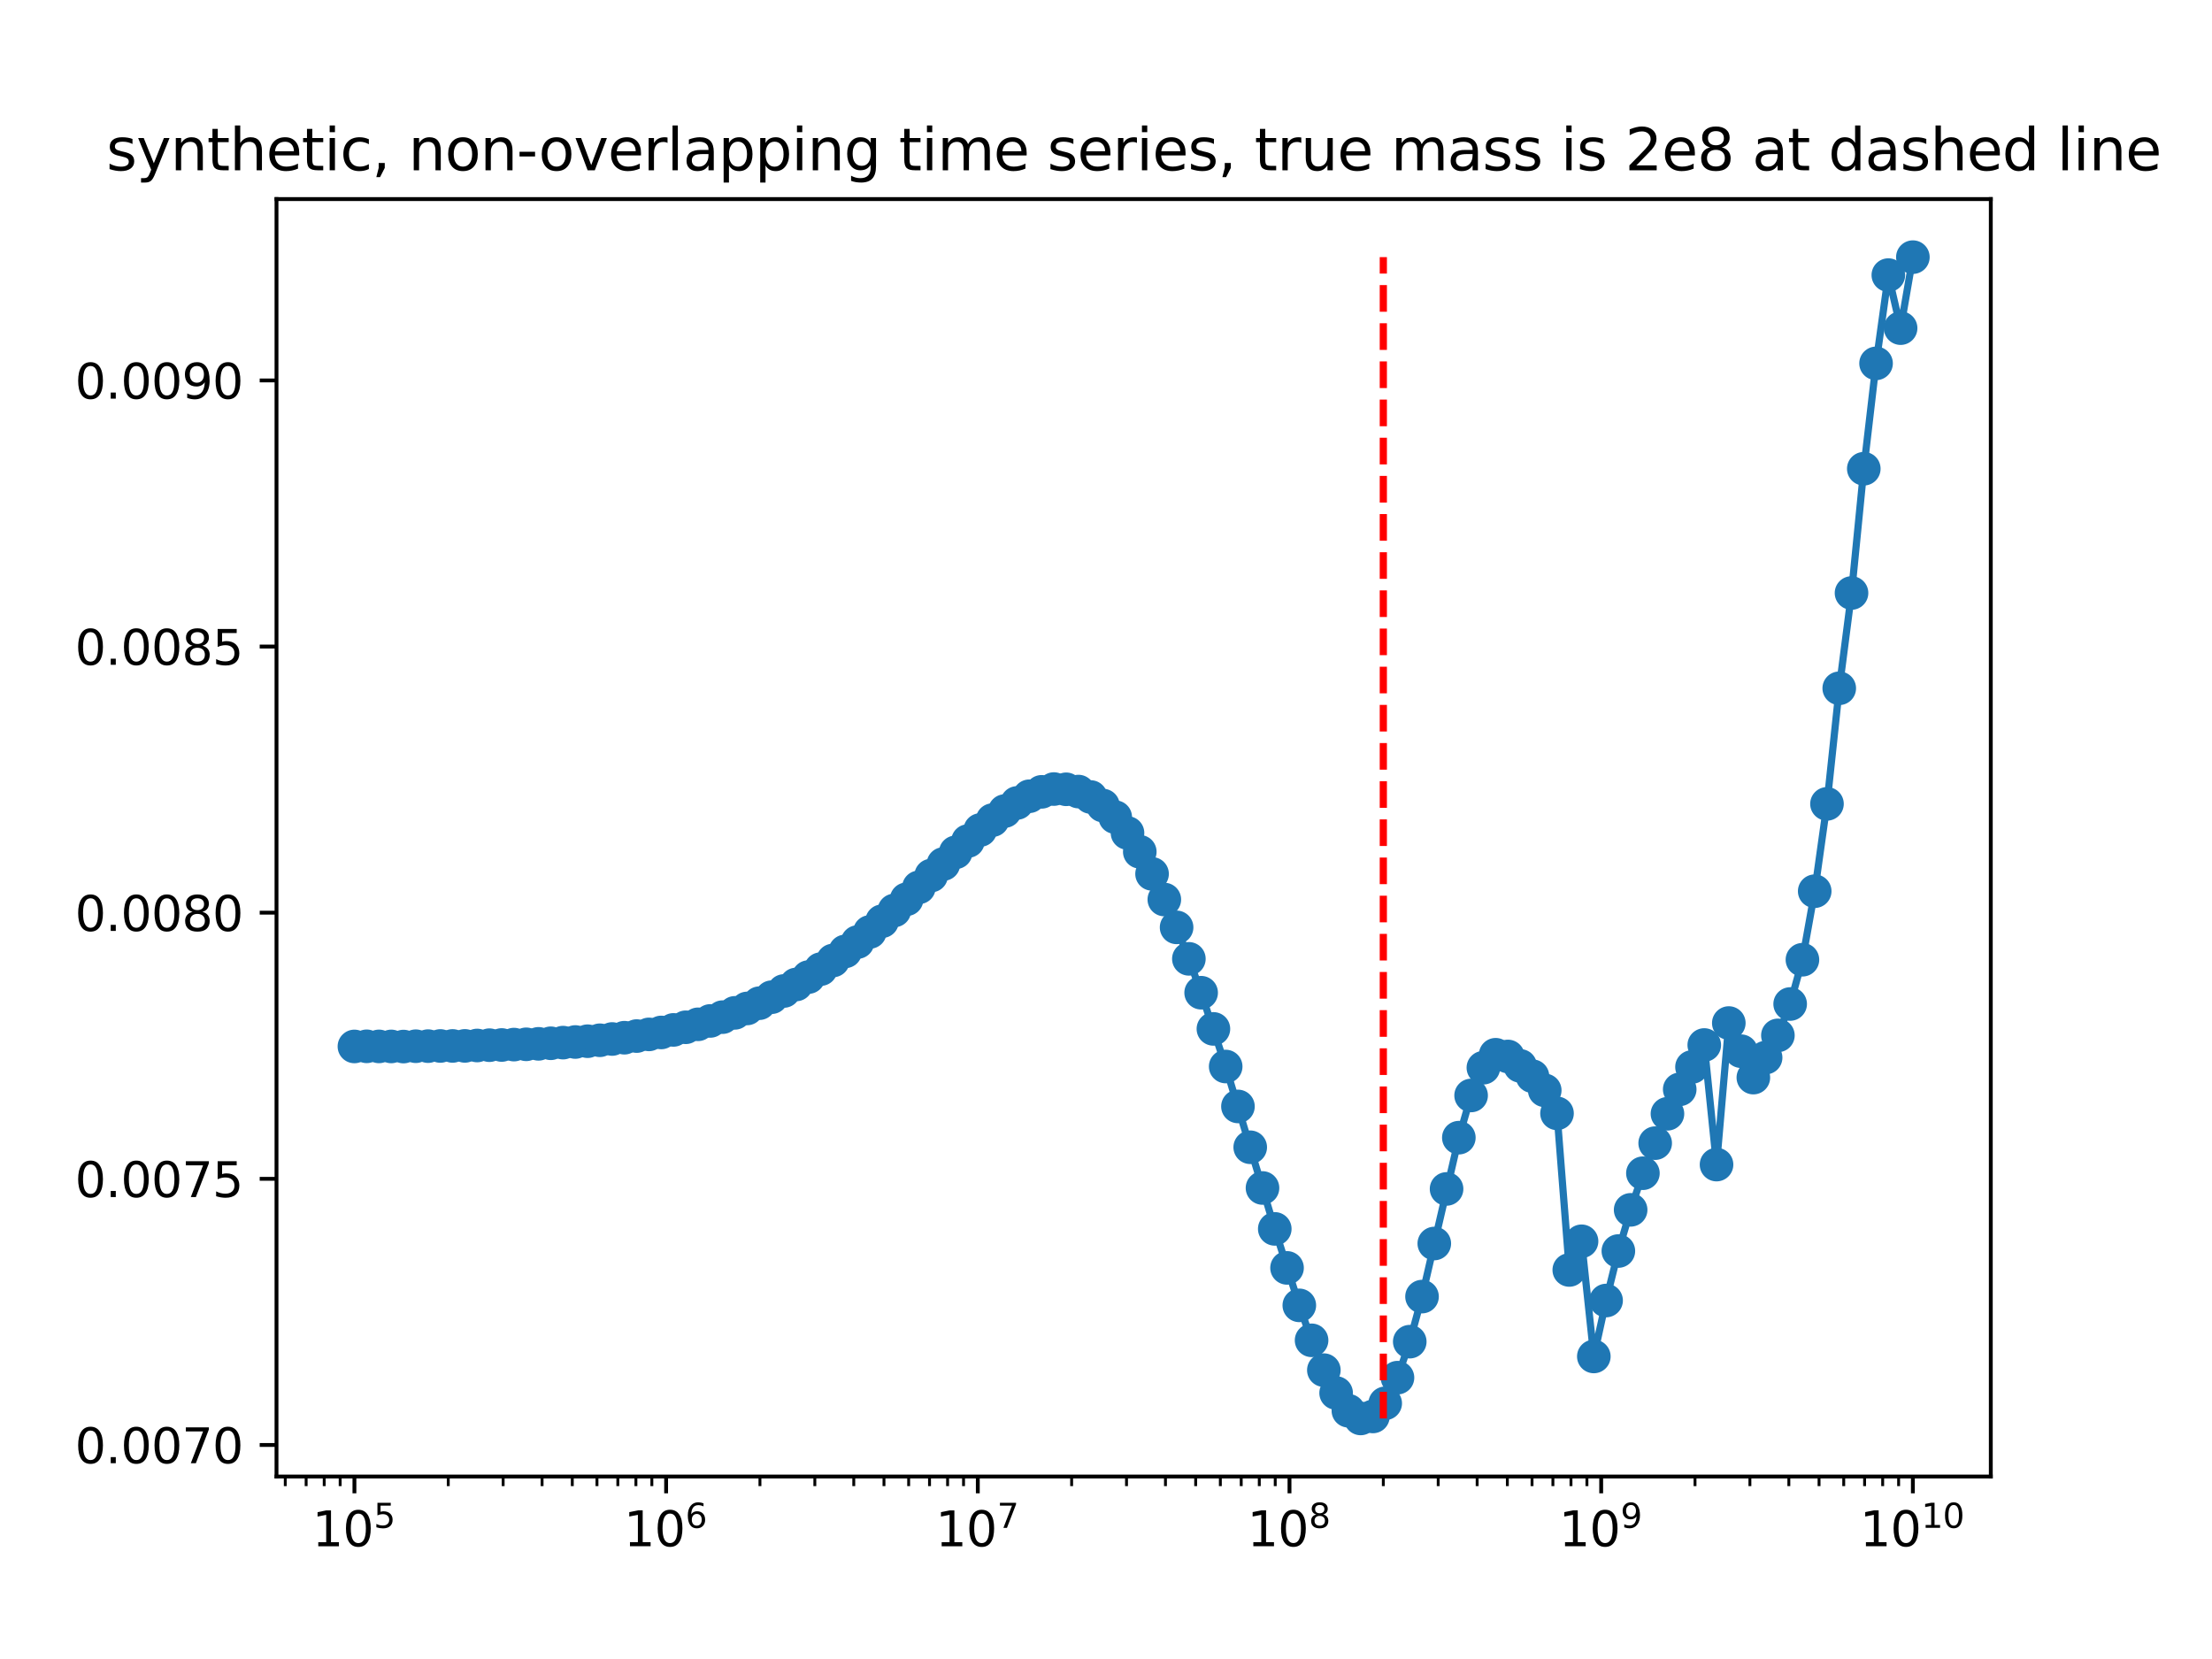 <?xml version="1.0" encoding="utf-8" standalone="no"?>
<!DOCTYPE svg PUBLIC "-//W3C//DTD SVG 1.1//EN"
  "http://www.w3.org/Graphics/SVG/1.1/DTD/svg11.dtd">
<svg xmlns:xlink="http://www.w3.org/1999/xlink" width="460.8pt" height="345.6pt" viewBox="0 0 460.8 345.6" xmlns="http://www.w3.org/2000/svg" version="1.1">
 <defs>
  <style type="text/css">*{stroke-linejoin: round; stroke-linecap: butt}</style>
 </defs>
 <g id="figure_1">
  <g id="patch_1">
   <path d="M 0 345.6 
L 460.8 345.6 
L 460.8 0 
L 0 0 
z
" style="fill: #ffffff"/>
  </g>
  <g id="axes_1">
   <g id="patch_2">
    <path d="M 57.6 307.584 
L 414.72 307.584 
L 414.72 41.472 
L 57.6 41.472 
z
" style="fill: #ffffff"/>
   </g>
   <g id="matplotlib.axis_1">
    <g id="xtick_1">
     <g id="line2d_1">
      <defs>
       <path id="mad2656338a" d="M 0 0 
L 0 3.5 
" style="stroke: #000000; stroke-width: 0.8"/>
      </defs>
      <g>
       <use xlink:href="#mad2656338a" x="73.833" y="307.584" style="stroke: #000000; stroke-width: 0.8"/>
      </g>
     </g>
     <g id="text_1">
      <!-- $\mathdefault{10^{5}}$ -->
      <g transform="translate(65.033 322.182)scale(0.1 -0.1)">
       <defs>
        <path id="DejaVuSans-31" d="M 794 531 
L 1825 531 
L 1825 4091 
L 703 3866 
L 703 4441 
L 1819 4666 
L 2450 4666 
L 2450 531 
L 3481 531 
L 3481 0 
L 794 0 
L 794 531 
z
" transform="scale(0.016)"/>
        <path id="DejaVuSans-30" d="M 2034 4250 
Q 1547 4250 1301 3770 
Q 1056 3291 1056 2328 
Q 1056 1369 1301 889 
Q 1547 409 2034 409 
Q 2525 409 2770 889 
Q 3016 1369 3016 2328 
Q 3016 3291 2770 3770 
Q 2525 4250 2034 4250 
z
M 2034 4750 
Q 2819 4750 3233 4129 
Q 3647 3509 3647 2328 
Q 3647 1150 3233 529 
Q 2819 -91 2034 -91 
Q 1250 -91 836 529 
Q 422 1150 422 2328 
Q 422 3509 836 4129 
Q 1250 4750 2034 4750 
z
" transform="scale(0.016)"/>
        <path id="DejaVuSans-35" d="M 691 4666 
L 3169 4666 
L 3169 4134 
L 1269 4134 
L 1269 2991 
Q 1406 3038 1543 3061 
Q 1681 3084 1819 3084 
Q 2600 3084 3056 2656 
Q 3513 2228 3513 1497 
Q 3513 744 3044 326 
Q 2575 -91 1722 -91 
Q 1428 -91 1123 -41 
Q 819 9 494 109 
L 494 744 
Q 775 591 1075 516 
Q 1375 441 1709 441 
Q 2250 441 2565 725 
Q 2881 1009 2881 1497 
Q 2881 1984 2565 2268 
Q 2250 2553 1709 2553 
Q 1456 2553 1204 2497 
Q 953 2441 691 2322 
L 691 4666 
z
" transform="scale(0.016)"/>
       </defs>
       <use xlink:href="#DejaVuSans-31" transform="translate(0 0.684)"/>
       <use xlink:href="#DejaVuSans-30" transform="translate(63.623 0.684)"/>
       <use xlink:href="#DejaVuSans-35" transform="translate(128.203 38.966)scale(0.7)"/>
      </g>
     </g>
    </g>
    <g id="xtick_2">
     <g id="line2d_2">
      <g>
       <use xlink:href="#mad2656338a" x="138.764" y="307.584" style="stroke: #000000; stroke-width: 0.8"/>
      </g>
     </g>
     <g id="text_2">
      <!-- $\mathdefault{10^{6}}$ -->
      <g transform="translate(129.964 322.182)scale(0.1 -0.1)">
       <defs>
        <path id="DejaVuSans-36" d="M 2113 2584 
Q 1688 2584 1439 2293 
Q 1191 2003 1191 1497 
Q 1191 994 1439 701 
Q 1688 409 2113 409 
Q 2538 409 2786 701 
Q 3034 994 3034 1497 
Q 3034 2003 2786 2293 
Q 2538 2584 2113 2584 
z
M 3366 4563 
L 3366 3988 
Q 3128 4100 2886 4159 
Q 2644 4219 2406 4219 
Q 1781 4219 1451 3797 
Q 1122 3375 1075 2522 
Q 1259 2794 1537 2939 
Q 1816 3084 2150 3084 
Q 2853 3084 3261 2657 
Q 3669 2231 3669 1497 
Q 3669 778 3244 343 
Q 2819 -91 2113 -91 
Q 1303 -91 875 529 
Q 447 1150 447 2328 
Q 447 3434 972 4092 
Q 1497 4750 2381 4750 
Q 2619 4750 2861 4703 
Q 3103 4656 3366 4563 
z
" transform="scale(0.016)"/>
       </defs>
       <use xlink:href="#DejaVuSans-31" transform="translate(0 0.766)"/>
       <use xlink:href="#DejaVuSans-30" transform="translate(63.623 0.766)"/>
       <use xlink:href="#DejaVuSans-36" transform="translate(128.203 39.047)scale(0.7)"/>
      </g>
     </g>
    </g>
    <g id="xtick_3">
     <g id="line2d_3">
      <g>
       <use xlink:href="#mad2656338a" x="203.695" y="307.584" style="stroke: #000000; stroke-width: 0.8"/>
      </g>
     </g>
     <g id="text_3">
      <!-- $\mathdefault{10^{7}}$ -->
      <g transform="translate(194.895 322.182)scale(0.1 -0.1)">
       <defs>
        <path id="DejaVuSans-37" d="M 525 4666 
L 3525 4666 
L 3525 4397 
L 1831 0 
L 1172 0 
L 2766 4134 
L 525 4134 
L 525 4666 
z
" transform="scale(0.016)"/>
       </defs>
       <use xlink:href="#DejaVuSans-31" transform="translate(0 0.684)"/>
       <use xlink:href="#DejaVuSans-30" transform="translate(63.623 0.684)"/>
       <use xlink:href="#DejaVuSans-37" transform="translate(128.203 38.966)scale(0.7)"/>
      </g>
     </g>
    </g>
    <g id="xtick_4">
     <g id="line2d_4">
      <g>
       <use xlink:href="#mad2656338a" x="268.625" y="307.584" style="stroke: #000000; stroke-width: 0.8"/>
      </g>
     </g>
     <g id="text_4">
      <!-- $\mathdefault{10^{8}}$ -->
      <g transform="translate(259.825 322.182)scale(0.1 -0.1)">
       <defs>
        <path id="DejaVuSans-38" d="M 2034 2216 
Q 1584 2216 1326 1975 
Q 1069 1734 1069 1313 
Q 1069 891 1326 650 
Q 1584 409 2034 409 
Q 2484 409 2743 651 
Q 3003 894 3003 1313 
Q 3003 1734 2745 1975 
Q 2488 2216 2034 2216 
z
M 1403 2484 
Q 997 2584 770 2862 
Q 544 3141 544 3541 
Q 544 4100 942 4425 
Q 1341 4750 2034 4750 
Q 2731 4750 3128 4425 
Q 3525 4100 3525 3541 
Q 3525 3141 3298 2862 
Q 3072 2584 2669 2484 
Q 3125 2378 3379 2068 
Q 3634 1759 3634 1313 
Q 3634 634 3220 271 
Q 2806 -91 2034 -91 
Q 1263 -91 848 271 
Q 434 634 434 1313 
Q 434 1759 690 2068 
Q 947 2378 1403 2484 
z
M 1172 3481 
Q 1172 3119 1398 2916 
Q 1625 2713 2034 2713 
Q 2441 2713 2670 2916 
Q 2900 3119 2900 3481 
Q 2900 3844 2670 4047 
Q 2441 4250 2034 4250 
Q 1625 4250 1398 4047 
Q 1172 3844 1172 3481 
z
" transform="scale(0.016)"/>
       </defs>
       <use xlink:href="#DejaVuSans-31" transform="translate(0 0.766)"/>
       <use xlink:href="#DejaVuSans-30" transform="translate(63.623 0.766)"/>
       <use xlink:href="#DejaVuSans-38" transform="translate(128.203 39.047)scale(0.7)"/>
      </g>
     </g>
    </g>
    <g id="xtick_5">
     <g id="line2d_5">
      <g>
       <use xlink:href="#mad2656338a" x="333.556" y="307.584" style="stroke: #000000; stroke-width: 0.8"/>
      </g>
     </g>
     <g id="text_5">
      <!-- $\mathdefault{10^{9}}$ -->
      <g transform="translate(324.756 322.182)scale(0.1 -0.1)">
       <defs>
        <path id="DejaVuSans-39" d="M 703 97 
L 703 672 
Q 941 559 1184 500 
Q 1428 441 1663 441 
Q 2288 441 2617 861 
Q 2947 1281 2994 2138 
Q 2813 1869 2534 1725 
Q 2256 1581 1919 1581 
Q 1219 1581 811 2004 
Q 403 2428 403 3163 
Q 403 3881 828 4315 
Q 1253 4750 1959 4750 
Q 2769 4750 3195 4129 
Q 3622 3509 3622 2328 
Q 3622 1225 3098 567 
Q 2575 -91 1691 -91 
Q 1453 -91 1209 -44 
Q 966 3 703 97 
z
M 1959 2075 
Q 2384 2075 2632 2365 
Q 2881 2656 2881 3163 
Q 2881 3666 2632 3958 
Q 2384 4250 1959 4250 
Q 1534 4250 1286 3958 
Q 1038 3666 1038 3163 
Q 1038 2656 1286 2365 
Q 1534 2075 1959 2075 
z
" transform="scale(0.016)"/>
       </defs>
       <use xlink:href="#DejaVuSans-31" transform="translate(0 0.766)"/>
       <use xlink:href="#DejaVuSans-30" transform="translate(63.623 0.766)"/>
       <use xlink:href="#DejaVuSans-39" transform="translate(128.203 39.047)scale(0.7)"/>
      </g>
     </g>
    </g>
    <g id="xtick_6">
     <g id="line2d_6">
      <g>
       <use xlink:href="#mad2656338a" x="398.487" y="307.584" style="stroke: #000000; stroke-width: 0.8"/>
      </g>
     </g>
     <g id="text_6">
      <!-- $\mathdefault{10^{10}}$ -->
      <g transform="translate(387.437 322.182)scale(0.1 -0.1)">
       <use xlink:href="#DejaVuSans-31" transform="translate(0 0.766)"/>
       <use xlink:href="#DejaVuSans-30" transform="translate(63.623 0.766)"/>
       <use xlink:href="#DejaVuSans-31" transform="translate(128.203 39.047)scale(0.7)"/>
       <use xlink:href="#DejaVuSans-30" transform="translate(172.739 39.047)scale(0.7)"/>
      </g>
     </g>
    </g>
    <g id="xtick_7">
     <g id="line2d_7">
      <defs>
       <path id="m1ab9289bec" d="M 0 0 
L 0 2 
" style="stroke: #000000; stroke-width: 0.6"/>
      </defs>
      <g>
       <use xlink:href="#m1ab9289bec" x="59.428" y="307.584" style="stroke: #000000; stroke-width: 0.6"/>
      </g>
     </g>
    </g>
    <g id="xtick_8">
     <g id="line2d_8">
      <g>
       <use xlink:href="#m1ab9289bec" x="63.775" y="307.584" style="stroke: #000000; stroke-width: 0.6"/>
      </g>
     </g>
    </g>
    <g id="xtick_9">
     <g id="line2d_9">
      <g>
       <use xlink:href="#m1ab9289bec" x="67.54" y="307.584" style="stroke: #000000; stroke-width: 0.6"/>
      </g>
     </g>
    </g>
    <g id="xtick_10">
     <g id="line2d_10">
      <g>
       <use xlink:href="#m1ab9289bec" x="70.862" y="307.584" style="stroke: #000000; stroke-width: 0.6"/>
      </g>
     </g>
    </g>
    <g id="xtick_11">
     <g id="line2d_11">
      <g>
       <use xlink:href="#m1ab9289bec" x="93.379" y="307.584" style="stroke: #000000; stroke-width: 0.6"/>
      </g>
     </g>
    </g>
    <g id="xtick_12">
     <g id="line2d_12">
      <g>
       <use xlink:href="#m1ab9289bec" x="104.813" y="307.584" style="stroke: #000000; stroke-width: 0.6"/>
      </g>
     </g>
    </g>
    <g id="xtick_13">
     <g id="line2d_13">
      <g>
       <use xlink:href="#m1ab9289bec" x="112.925" y="307.584" style="stroke: #000000; stroke-width: 0.6"/>
      </g>
     </g>
    </g>
    <g id="xtick_14">
     <g id="line2d_14">
      <g>
       <use xlink:href="#m1ab9289bec" x="119.217" y="307.584" style="stroke: #000000; stroke-width: 0.6"/>
      </g>
     </g>
    </g>
    <g id="xtick_15">
     <g id="line2d_15">
      <g>
       <use xlink:href="#m1ab9289bec" x="124.359" y="307.584" style="stroke: #000000; stroke-width: 0.6"/>
      </g>
     </g>
    </g>
    <g id="xtick_16">
     <g id="line2d_16">
      <g>
       <use xlink:href="#m1ab9289bec" x="128.706" y="307.584" style="stroke: #000000; stroke-width: 0.6"/>
      </g>
     </g>
    </g>
    <g id="xtick_17">
     <g id="line2d_17">
      <g>
       <use xlink:href="#m1ab9289bec" x="132.471" y="307.584" style="stroke: #000000; stroke-width: 0.6"/>
      </g>
     </g>
    </g>
    <g id="xtick_18">
     <g id="line2d_18">
      <g>
       <use xlink:href="#m1ab9289bec" x="135.793" y="307.584" style="stroke: #000000; stroke-width: 0.6"/>
      </g>
     </g>
    </g>
    <g id="xtick_19">
     <g id="line2d_19">
      <g>
       <use xlink:href="#m1ab9289bec" x="158.31" y="307.584" style="stroke: #000000; stroke-width: 0.6"/>
      </g>
     </g>
    </g>
    <g id="xtick_20">
     <g id="line2d_20">
      <g>
       <use xlink:href="#m1ab9289bec" x="169.744" y="307.584" style="stroke: #000000; stroke-width: 0.6"/>
      </g>
     </g>
    </g>
    <g id="xtick_21">
     <g id="line2d_21">
      <g>
       <use xlink:href="#m1ab9289bec" x="177.856" y="307.584" style="stroke: #000000; stroke-width: 0.6"/>
      </g>
     </g>
    </g>
    <g id="xtick_22">
     <g id="line2d_22">
      <g>
       <use xlink:href="#m1ab9289bec" x="184.148" y="307.584" style="stroke: #000000; stroke-width: 0.6"/>
      </g>
     </g>
    </g>
    <g id="xtick_23">
     <g id="line2d_23">
      <g>
       <use xlink:href="#m1ab9289bec" x="189.29" y="307.584" style="stroke: #000000; stroke-width: 0.6"/>
      </g>
     </g>
    </g>
    <g id="xtick_24">
     <g id="line2d_24">
      <g>
       <use xlink:href="#m1ab9289bec" x="193.637" y="307.584" style="stroke: #000000; stroke-width: 0.6"/>
      </g>
     </g>
    </g>
    <g id="xtick_25">
     <g id="line2d_25">
      <g>
       <use xlink:href="#m1ab9289bec" x="197.402" y="307.584" style="stroke: #000000; stroke-width: 0.6"/>
      </g>
     </g>
    </g>
    <g id="xtick_26">
     <g id="line2d_26">
      <g>
       <use xlink:href="#m1ab9289bec" x="200.723" y="307.584" style="stroke: #000000; stroke-width: 0.6"/>
      </g>
     </g>
    </g>
    <g id="xtick_27">
     <g id="line2d_27">
      <g>
       <use xlink:href="#m1ab9289bec" x="223.241" y="307.584" style="stroke: #000000; stroke-width: 0.6"/>
      </g>
     </g>
    </g>
    <g id="xtick_28">
     <g id="line2d_28">
      <g>
       <use xlink:href="#m1ab9289bec" x="234.674" y="307.584" style="stroke: #000000; stroke-width: 0.6"/>
      </g>
     </g>
    </g>
    <g id="xtick_29">
     <g id="line2d_29">
      <g>
       <use xlink:href="#m1ab9289bec" x="242.787" y="307.584" style="stroke: #000000; stroke-width: 0.6"/>
      </g>
     </g>
    </g>
    <g id="xtick_30">
     <g id="line2d_30">
      <g>
       <use xlink:href="#m1ab9289bec" x="249.079" y="307.584" style="stroke: #000000; stroke-width: 0.6"/>
      </g>
     </g>
    </g>
    <g id="xtick_31">
     <g id="line2d_31">
      <g>
       <use xlink:href="#m1ab9289bec" x="254.221" y="307.584" style="stroke: #000000; stroke-width: 0.6"/>
      </g>
     </g>
    </g>
    <g id="xtick_32">
     <g id="line2d_32">
      <g>
       <use xlink:href="#m1ab9289bec" x="258.568" y="307.584" style="stroke: #000000; stroke-width: 0.6"/>
      </g>
     </g>
    </g>
    <g id="xtick_33">
     <g id="line2d_33">
      <g>
       <use xlink:href="#m1ab9289bec" x="262.333" y="307.584" style="stroke: #000000; stroke-width: 0.6"/>
      </g>
     </g>
    </g>
    <g id="xtick_34">
     <g id="line2d_34">
      <g>
       <use xlink:href="#m1ab9289bec" x="265.654" y="307.584" style="stroke: #000000; stroke-width: 0.6"/>
      </g>
     </g>
    </g>
    <g id="xtick_35">
     <g id="line2d_35">
      <g>
       <use xlink:href="#m1ab9289bec" x="288.172" y="307.584" style="stroke: #000000; stroke-width: 0.6"/>
      </g>
     </g>
    </g>
    <g id="xtick_36">
     <g id="line2d_36">
      <g>
       <use xlink:href="#m1ab9289bec" x="299.605" y="307.584" style="stroke: #000000; stroke-width: 0.6"/>
      </g>
     </g>
    </g>
    <g id="xtick_37">
     <g id="line2d_37">
      <g>
       <use xlink:href="#m1ab9289bec" x="307.718" y="307.584" style="stroke: #000000; stroke-width: 0.6"/>
      </g>
     </g>
    </g>
    <g id="xtick_38">
     <g id="line2d_38">
      <g>
       <use xlink:href="#m1ab9289bec" x="314.01" y="307.584" style="stroke: #000000; stroke-width: 0.6"/>
      </g>
     </g>
    </g>
    <g id="xtick_39">
     <g id="line2d_39">
      <g>
       <use xlink:href="#m1ab9289bec" x="319.152" y="307.584" style="stroke: #000000; stroke-width: 0.6"/>
      </g>
     </g>
    </g>
    <g id="xtick_40">
     <g id="line2d_40">
      <g>
       <use xlink:href="#m1ab9289bec" x="323.498" y="307.584" style="stroke: #000000; stroke-width: 0.6"/>
      </g>
     </g>
    </g>
    <g id="xtick_41">
     <g id="line2d_41">
      <g>
       <use xlink:href="#m1ab9289bec" x="327.264" y="307.584" style="stroke: #000000; stroke-width: 0.6"/>
      </g>
     </g>
    </g>
    <g id="xtick_42">
     <g id="line2d_42">
      <g>
       <use xlink:href="#m1ab9289bec" x="330.585" y="307.584" style="stroke: #000000; stroke-width: 0.6"/>
      </g>
     </g>
    </g>
    <g id="xtick_43">
     <g id="line2d_43">
      <g>
       <use xlink:href="#m1ab9289bec" x="353.103" y="307.584" style="stroke: #000000; stroke-width: 0.6"/>
      </g>
     </g>
    </g>
    <g id="xtick_44">
     <g id="line2d_44">
      <g>
       <use xlink:href="#m1ab9289bec" x="364.536" y="307.584" style="stroke: #000000; stroke-width: 0.6"/>
      </g>
     </g>
    </g>
    <g id="xtick_45">
     <g id="line2d_45">
      <g>
       <use xlink:href="#m1ab9289bec" x="372.649" y="307.584" style="stroke: #000000; stroke-width: 0.6"/>
      </g>
     </g>
    </g>
    <g id="xtick_46">
     <g id="line2d_46">
      <g>
       <use xlink:href="#m1ab9289bec" x="378.941" y="307.584" style="stroke: #000000; stroke-width: 0.6"/>
      </g>
     </g>
    </g>
    <g id="xtick_47">
     <g id="line2d_47">
      <g>
       <use xlink:href="#m1ab9289bec" x="384.082" y="307.584" style="stroke: #000000; stroke-width: 0.6"/>
      </g>
     </g>
    </g>
    <g id="xtick_48">
     <g id="line2d_48">
      <g>
       <use xlink:href="#m1ab9289bec" x="388.429" y="307.584" style="stroke: #000000; stroke-width: 0.6"/>
      </g>
     </g>
    </g>
    <g id="xtick_49">
     <g id="line2d_49">
      <g>
       <use xlink:href="#m1ab9289bec" x="392.195" y="307.584" style="stroke: #000000; stroke-width: 0.6"/>
      </g>
     </g>
    </g>
    <g id="xtick_50">
     <g id="line2d_50">
      <g>
       <use xlink:href="#m1ab9289bec" x="395.516" y="307.584" style="stroke: #000000; stroke-width: 0.6"/>
      </g>
     </g>
    </g>
   </g>
   <g id="matplotlib.axis_2">
    <g id="ytick_1">
     <g id="line2d_51">
      <defs>
       <path id="m0e728e4cbb" d="M 0 0 
L -3.5 0 
" style="stroke: #000000; stroke-width: 0.8"/>
      </defs>
      <g>
       <use xlink:href="#m0e728e4cbb" x="57.6" y="301.014" style="stroke: #000000; stroke-width: 0.8"/>
      </g>
     </g>
     <g id="text_7">
      <!-- 0.0070 -->
      <g transform="translate(15.609 304.813)scale(0.1 -0.1)">
       <defs>
        <path id="DejaVuSans-2e" d="M 684 794 
L 1344 794 
L 1344 0 
L 684 0 
L 684 794 
z
" transform="scale(0.016)"/>
       </defs>
       <use xlink:href="#DejaVuSans-30"/>
       <use xlink:href="#DejaVuSans-2e" x="63.623"/>
       <use xlink:href="#DejaVuSans-30" x="95.41"/>
       <use xlink:href="#DejaVuSans-30" x="159.033"/>
       <use xlink:href="#DejaVuSans-37" x="222.656"/>
       <use xlink:href="#DejaVuSans-30" x="286.279"/>
      </g>
     </g>
    </g>
    <g id="ytick_2">
     <g id="line2d_52">
      <g>
       <use xlink:href="#m0e728e4cbb" x="57.6" y="245.572" style="stroke: #000000; stroke-width: 0.8"/>
      </g>
     </g>
     <g id="text_8">
      <!-- 0.0075 -->
      <g transform="translate(15.609 249.371)scale(0.1 -0.1)">
       <use xlink:href="#DejaVuSans-30"/>
       <use xlink:href="#DejaVuSans-2e" x="63.623"/>
       <use xlink:href="#DejaVuSans-30" x="95.41"/>
       <use xlink:href="#DejaVuSans-30" x="159.033"/>
       <use xlink:href="#DejaVuSans-37" x="222.656"/>
       <use xlink:href="#DejaVuSans-35" x="286.279"/>
      </g>
     </g>
    </g>
    <g id="ytick_3">
     <g id="line2d_53">
      <g>
       <use xlink:href="#m0e728e4cbb" x="57.6" y="190.13" style="stroke: #000000; stroke-width: 0.8"/>
      </g>
     </g>
     <g id="text_9">
      <!-- 0.0080 -->
      <g transform="translate(15.609 193.93)scale(0.1 -0.1)">
       <use xlink:href="#DejaVuSans-30"/>
       <use xlink:href="#DejaVuSans-2e" x="63.623"/>
       <use xlink:href="#DejaVuSans-30" x="95.41"/>
       <use xlink:href="#DejaVuSans-30" x="159.033"/>
       <use xlink:href="#DejaVuSans-38" x="222.656"/>
       <use xlink:href="#DejaVuSans-30" x="286.279"/>
      </g>
     </g>
    </g>
    <g id="ytick_4">
     <g id="line2d_54">
      <g>
       <use xlink:href="#m0e728e4cbb" x="57.6" y="134.689" style="stroke: #000000; stroke-width: 0.8"/>
      </g>
     </g>
     <g id="text_10">
      <!-- 0.0085 -->
      <g transform="translate(15.609 138.488)scale(0.1 -0.1)">
       <use xlink:href="#DejaVuSans-30"/>
       <use xlink:href="#DejaVuSans-2e" x="63.623"/>
       <use xlink:href="#DejaVuSans-30" x="95.41"/>
       <use xlink:href="#DejaVuSans-30" x="159.033"/>
       <use xlink:href="#DejaVuSans-38" x="222.656"/>
       <use xlink:href="#DejaVuSans-35" x="286.279"/>
      </g>
     </g>
    </g>
    <g id="ytick_5">
     <g id="line2d_55">
      <g>
       <use xlink:href="#m0e728e4cbb" x="57.6" y="79.247" style="stroke: #000000; stroke-width: 0.8"/>
      </g>
     </g>
     <g id="text_11">
      <!-- 0.0090 -->
      <g transform="translate(15.609 83.046)scale(0.1 -0.1)">
       <use xlink:href="#DejaVuSans-30"/>
       <use xlink:href="#DejaVuSans-2e" x="63.623"/>
       <use xlink:href="#DejaVuSans-30" x="95.41"/>
       <use xlink:href="#DejaVuSans-30" x="159.033"/>
       <use xlink:href="#DejaVuSans-39" x="222.656"/>
       <use xlink:href="#DejaVuSans-30" x="286.279"/>
      </g>
     </g>
    </g>
   </g>
   <g id="line2d_56">
    <path d="M 73.833 217.993 
L 81.502 217.99 
L 86.614 217.948 
L 101.952 217.731 
L 109.621 217.55 
L 119.847 217.069 
L 124.959 216.705 
L 132.628 215.833 
L 137.741 215.08 
L 145.41 213.383 
L 150.523 211.889 
L 155.635 210.079 
L 158.192 208.984 
L 163.304 206.441 
L 165.861 205.081 
L 170.973 201.886 
L 176.086 198.192 
L 178.642 196.245 
L 183.755 191.905 
L 188.868 187.329 
L 199.093 177.549 
L 204.206 172.906 
L 206.762 170.845 
L 209.318 168.956 
L 211.875 167.269 
L 214.431 165.874 
L 216.987 164.955 
L 219.544 164.374 
L 222.1 164.425 
L 224.656 164.896 
L 227.213 166.033 
L 229.769 167.812 
L 232.325 170.23 
L 234.882 173.527 
L 237.438 177.443 
L 239.995 182.045 
L 242.551 187.388 
L 245.107 193.189 
L 247.664 199.745 
L 250.22 206.801 
L 255.333 222.176 
L 263.002 247.479 
L 265.558 255.999 
L 270.671 271.931 
L 273.227 279.213 
L 275.783 285.427 
L 278.34 290.187 
L 280.896 293.885 
L 283.452 295.488 
L 286.009 295.073 
L 288.565 292.335 
L 291.121 286.992 
L 293.678 279.493 
L 296.234 270.105 
L 303.903 236.996 
L 306.459 228.206 
L 309.016 222.423 
L 311.572 219.723 
L 314.128 220.081 
L 316.685 222.043 
L 319.241 224.193 
L 321.797 227.142 
L 324.354 231.931 
L 326.91 264.557 
L 329.466 258.583 
L 332.023 282.575 
L 334.579 270.924 
L 337.135 260.613 
L 339.692 252.034 
L 342.248 244.404 
L 347.361 232.02 
L 349.917 226.934 
L 355.03 217.694 
L 357.586 242.605 
L 360.142 213.117 
L 362.699 218.985 
L 365.255 224.484 
L 367.811 220.32 
L 370.368 215.691 
L 372.924 209.153 
L 375.48 199.932 
L 378.037 185.655 
L 380.593 167.46 
L 383.149 143.383 
L 385.706 123.533 
L 388.262 97.647 
L 390.818 75.699 
L 393.375 57.307 
L 395.931 68.358 
L 398.487 53.568 
L 398.487 53.568 
" clip-path="url(#p14b2d1d2b3)" style="fill: none; stroke: #1f77b4; stroke-width: 1.5; stroke-linecap: square"/>
    <defs>
     <path id="m507a228ac3" d="M 0 3 
C 0.796 3 1.559 2.684 2.121 2.121 
C 2.684 1.559 3 0.796 3 0 
C 3 -0.796 2.684 -1.559 2.121 -2.121 
C 1.559 -2.684 0.796 -3 0 -3 
C -0.796 -3 -1.559 -2.684 -2.121 -2.121 
C -2.684 -1.559 -3 -0.796 -3 0 
C -3 0.796 -2.684 1.559 -2.121 2.121 
C -1.559 2.684 -0.796 3 0 3 
z
" style="stroke: #1f77b4"/>
    </defs>
    <g clip-path="url(#p14b2d1d2b3)">
     <use xlink:href="#m507a228ac3" x="73.833" y="217.993" style="fill: #1f77b4; stroke: #1f77b4"/>
     <use xlink:href="#m507a228ac3" x="76.389" y="217.967" style="fill: #1f77b4; stroke: #1f77b4"/>
     <use xlink:href="#m507a228ac3" x="78.945" y="217.984" style="fill: #1f77b4; stroke: #1f77b4"/>
     <use xlink:href="#m507a228ac3" x="81.502" y="217.99" style="fill: #1f77b4; stroke: #1f77b4"/>
     <use xlink:href="#m507a228ac3" x="84.058" y="218.017" style="fill: #1f77b4; stroke: #1f77b4"/>
     <use xlink:href="#m507a228ac3" x="86.614" y="217.948" style="fill: #1f77b4; stroke: #1f77b4"/>
     <use xlink:href="#m507a228ac3" x="89.171" y="217.929" style="fill: #1f77b4; stroke: #1f77b4"/>
     <use xlink:href="#m507a228ac3" x="91.727" y="217.895" style="fill: #1f77b4; stroke: #1f77b4"/>
     <use xlink:href="#m507a228ac3" x="94.283" y="217.888" style="fill: #1f77b4; stroke: #1f77b4"/>
     <use xlink:href="#m507a228ac3" x="96.84" y="217.879" style="fill: #1f77b4; stroke: #1f77b4"/>
     <use xlink:href="#m507a228ac3" x="99.396" y="217.794" style="fill: #1f77b4; stroke: #1f77b4"/>
     <use xlink:href="#m507a228ac3" x="101.952" y="217.731" style="fill: #1f77b4; stroke: #1f77b4"/>
     <use xlink:href="#m507a228ac3" x="104.509" y="217.692" style="fill: #1f77b4; stroke: #1f77b4"/>
     <use xlink:href="#m507a228ac3" x="107.065" y="217.609" style="fill: #1f77b4; stroke: #1f77b4"/>
     <use xlink:href="#m507a228ac3" x="109.621" y="217.55" style="fill: #1f77b4; stroke: #1f77b4"/>
     <use xlink:href="#m507a228ac3" x="112.178" y="217.451" style="fill: #1f77b4; stroke: #1f77b4"/>
     <use xlink:href="#m507a228ac3" x="114.734" y="217.334" style="fill: #1f77b4; stroke: #1f77b4"/>
     <use xlink:href="#m507a228ac3" x="117.29" y="217.199" style="fill: #1f77b4; stroke: #1f77b4"/>
     <use xlink:href="#m507a228ac3" x="119.847" y="217.069" style="fill: #1f77b4; stroke: #1f77b4"/>
     <use xlink:href="#m507a228ac3" x="122.403" y="216.903" style="fill: #1f77b4; stroke: #1f77b4"/>
     <use xlink:href="#m507a228ac3" x="124.959" y="216.705" style="fill: #1f77b4; stroke: #1f77b4"/>
     <use xlink:href="#m507a228ac3" x="127.516" y="216.443" style="fill: #1f77b4; stroke: #1f77b4"/>
     <use xlink:href="#m507a228ac3" x="130.072" y="216.175" style="fill: #1f77b4; stroke: #1f77b4"/>
     <use xlink:href="#m507a228ac3" x="132.628" y="215.833" style="fill: #1f77b4; stroke: #1f77b4"/>
     <use xlink:href="#m507a228ac3" x="135.185" y="215.484" style="fill: #1f77b4; stroke: #1f77b4"/>
     <use xlink:href="#m507a228ac3" x="137.741" y="215.08" style="fill: #1f77b4; stroke: #1f77b4"/>
     <use xlink:href="#m507a228ac3" x="140.297" y="214.548" style="fill: #1f77b4; stroke: #1f77b4"/>
     <use xlink:href="#m507a228ac3" x="142.854" y="214" style="fill: #1f77b4; stroke: #1f77b4"/>
     <use xlink:href="#m507a228ac3" x="145.41" y="213.383" style="fill: #1f77b4; stroke: #1f77b4"/>
     <use xlink:href="#m507a228ac3" x="147.966" y="212.68" style="fill: #1f77b4; stroke: #1f77b4"/>
     <use xlink:href="#m507a228ac3" x="150.523" y="211.889" style="fill: #1f77b4; stroke: #1f77b4"/>
     <use xlink:href="#m507a228ac3" x="153.079" y="210.997" style="fill: #1f77b4; stroke: #1f77b4"/>
     <use xlink:href="#m507a228ac3" x="155.635" y="210.079" style="fill: #1f77b4; stroke: #1f77b4"/>
     <use xlink:href="#m507a228ac3" x="158.192" y="208.984" style="fill: #1f77b4; stroke: #1f77b4"/>
     <use xlink:href="#m507a228ac3" x="160.748" y="207.735" style="fill: #1f77b4; stroke: #1f77b4"/>
     <use xlink:href="#m507a228ac3" x="163.304" y="206.441" style="fill: #1f77b4; stroke: #1f77b4"/>
     <use xlink:href="#m507a228ac3" x="165.861" y="205.081" style="fill: #1f77b4; stroke: #1f77b4"/>
     <use xlink:href="#m507a228ac3" x="168.417" y="203.542" style="fill: #1f77b4; stroke: #1f77b4"/>
     <use xlink:href="#m507a228ac3" x="170.973" y="201.886" style="fill: #1f77b4; stroke: #1f77b4"/>
     <use xlink:href="#m507a228ac3" x="173.53" y="200.086" style="fill: #1f77b4; stroke: #1f77b4"/>
     <use xlink:href="#m507a228ac3" x="176.086" y="198.192" style="fill: #1f77b4; stroke: #1f77b4"/>
     <use xlink:href="#m507a228ac3" x="178.642" y="196.245" style="fill: #1f77b4; stroke: #1f77b4"/>
     <use xlink:href="#m507a228ac3" x="181.199" y="194.144" style="fill: #1f77b4; stroke: #1f77b4"/>
     <use xlink:href="#m507a228ac3" x="183.755" y="191.905" style="fill: #1f77b4; stroke: #1f77b4"/>
     <use xlink:href="#m507a228ac3" x="186.311" y="189.663" style="fill: #1f77b4; stroke: #1f77b4"/>
     <use xlink:href="#m507a228ac3" x="188.868" y="187.329" style="fill: #1f77b4; stroke: #1f77b4"/>
     <use xlink:href="#m507a228ac3" x="191.424" y="184.85" style="fill: #1f77b4; stroke: #1f77b4"/>
     <use xlink:href="#m507a228ac3" x="193.98" y="182.392" style="fill: #1f77b4; stroke: #1f77b4"/>
     <use xlink:href="#m507a228ac3" x="196.537" y="179.987" style="fill: #1f77b4; stroke: #1f77b4"/>
     <use xlink:href="#m507a228ac3" x="199.093" y="177.549" style="fill: #1f77b4; stroke: #1f77b4"/>
     <use xlink:href="#m507a228ac3" x="201.649" y="175.203" style="fill: #1f77b4; stroke: #1f77b4"/>
     <use xlink:href="#m507a228ac3" x="204.206" y="172.906" style="fill: #1f77b4; stroke: #1f77b4"/>
     <use xlink:href="#m507a228ac3" x="206.762" y="170.845" style="fill: #1f77b4; stroke: #1f77b4"/>
     <use xlink:href="#m507a228ac3" x="209.318" y="168.956" style="fill: #1f77b4; stroke: #1f77b4"/>
     <use xlink:href="#m507a228ac3" x="211.875" y="167.269" style="fill: #1f77b4; stroke: #1f77b4"/>
     <use xlink:href="#m507a228ac3" x="214.431" y="165.874" style="fill: #1f77b4; stroke: #1f77b4"/>
     <use xlink:href="#m507a228ac3" x="216.987" y="164.955" style="fill: #1f77b4; stroke: #1f77b4"/>
     <use xlink:href="#m507a228ac3" x="219.544" y="164.374" style="fill: #1f77b4; stroke: #1f77b4"/>
     <use xlink:href="#m507a228ac3" x="222.1" y="164.425" style="fill: #1f77b4; stroke: #1f77b4"/>
     <use xlink:href="#m507a228ac3" x="224.656" y="164.896" style="fill: #1f77b4; stroke: #1f77b4"/>
     <use xlink:href="#m507a228ac3" x="227.213" y="166.033" style="fill: #1f77b4; stroke: #1f77b4"/>
     <use xlink:href="#m507a228ac3" x="229.769" y="167.812" style="fill: #1f77b4; stroke: #1f77b4"/>
     <use xlink:href="#m507a228ac3" x="232.325" y="170.23" style="fill: #1f77b4; stroke: #1f77b4"/>
     <use xlink:href="#m507a228ac3" x="234.882" y="173.527" style="fill: #1f77b4; stroke: #1f77b4"/>
     <use xlink:href="#m507a228ac3" x="237.438" y="177.443" style="fill: #1f77b4; stroke: #1f77b4"/>
     <use xlink:href="#m507a228ac3" x="239.995" y="182.045" style="fill: #1f77b4; stroke: #1f77b4"/>
     <use xlink:href="#m507a228ac3" x="242.551" y="187.388" style="fill: #1f77b4; stroke: #1f77b4"/>
     <use xlink:href="#m507a228ac3" x="245.107" y="193.189" style="fill: #1f77b4; stroke: #1f77b4"/>
     <use xlink:href="#m507a228ac3" x="247.664" y="199.745" style="fill: #1f77b4; stroke: #1f77b4"/>
     <use xlink:href="#m507a228ac3" x="250.22" y="206.801" style="fill: #1f77b4; stroke: #1f77b4"/>
     <use xlink:href="#m507a228ac3" x="252.776" y="214.338" style="fill: #1f77b4; stroke: #1f77b4"/>
     <use xlink:href="#m507a228ac3" x="255.333" y="222.176" style="fill: #1f77b4; stroke: #1f77b4"/>
     <use xlink:href="#m507a228ac3" x="257.889" y="230.491" style="fill: #1f77b4; stroke: #1f77b4"/>
     <use xlink:href="#m507a228ac3" x="260.445" y="238.995" style="fill: #1f77b4; stroke: #1f77b4"/>
     <use xlink:href="#m507a228ac3" x="263.002" y="247.479" style="fill: #1f77b4; stroke: #1f77b4"/>
     <use xlink:href="#m507a228ac3" x="265.558" y="255.999" style="fill: #1f77b4; stroke: #1f77b4"/>
     <use xlink:href="#m507a228ac3" x="268.114" y="264.125" style="fill: #1f77b4; stroke: #1f77b4"/>
     <use xlink:href="#m507a228ac3" x="270.671" y="271.931" style="fill: #1f77b4; stroke: #1f77b4"/>
     <use xlink:href="#m507a228ac3" x="273.227" y="279.213" style="fill: #1f77b4; stroke: #1f77b4"/>
     <use xlink:href="#m507a228ac3" x="275.783" y="285.427" style="fill: #1f77b4; stroke: #1f77b4"/>
     <use xlink:href="#m507a228ac3" x="278.34" y="290.187" style="fill: #1f77b4; stroke: #1f77b4"/>
     <use xlink:href="#m507a228ac3" x="280.896" y="293.885" style="fill: #1f77b4; stroke: #1f77b4"/>
     <use xlink:href="#m507a228ac3" x="283.452" y="295.488" style="fill: #1f77b4; stroke: #1f77b4"/>
     <use xlink:href="#m507a228ac3" x="286.009" y="295.073" style="fill: #1f77b4; stroke: #1f77b4"/>
     <use xlink:href="#m507a228ac3" x="288.565" y="292.335" style="fill: #1f77b4; stroke: #1f77b4"/>
     <use xlink:href="#m507a228ac3" x="291.121" y="286.992" style="fill: #1f77b4; stroke: #1f77b4"/>
     <use xlink:href="#m507a228ac3" x="293.678" y="279.493" style="fill: #1f77b4; stroke: #1f77b4"/>
     <use xlink:href="#m507a228ac3" x="296.234" y="270.105" style="fill: #1f77b4; stroke: #1f77b4"/>
     <use xlink:href="#m507a228ac3" x="298.79" y="259.046" style="fill: #1f77b4; stroke: #1f77b4"/>
     <use xlink:href="#m507a228ac3" x="301.347" y="247.677" style="fill: #1f77b4; stroke: #1f77b4"/>
     <use xlink:href="#m507a228ac3" x="303.903" y="236.996" style="fill: #1f77b4; stroke: #1f77b4"/>
     <use xlink:href="#m507a228ac3" x="306.459" y="228.206" style="fill: #1f77b4; stroke: #1f77b4"/>
     <use xlink:href="#m507a228ac3" x="309.016" y="222.423" style="fill: #1f77b4; stroke: #1f77b4"/>
     <use xlink:href="#m507a228ac3" x="311.572" y="219.723" style="fill: #1f77b4; stroke: #1f77b4"/>
     <use xlink:href="#m507a228ac3" x="314.128" y="220.081" style="fill: #1f77b4; stroke: #1f77b4"/>
     <use xlink:href="#m507a228ac3" x="316.685" y="222.043" style="fill: #1f77b4; stroke: #1f77b4"/>
     <use xlink:href="#m507a228ac3" x="319.241" y="224.193" style="fill: #1f77b4; stroke: #1f77b4"/>
     <use xlink:href="#m507a228ac3" x="321.797" y="227.142" style="fill: #1f77b4; stroke: #1f77b4"/>
     <use xlink:href="#m507a228ac3" x="324.354" y="231.931" style="fill: #1f77b4; stroke: #1f77b4"/>
     <use xlink:href="#m507a228ac3" x="326.91" y="264.557" style="fill: #1f77b4; stroke: #1f77b4"/>
     <use xlink:href="#m507a228ac3" x="329.466" y="258.583" style="fill: #1f77b4; stroke: #1f77b4"/>
     <use xlink:href="#m507a228ac3" x="332.023" y="282.575" style="fill: #1f77b4; stroke: #1f77b4"/>
     <use xlink:href="#m507a228ac3" x="334.579" y="270.924" style="fill: #1f77b4; stroke: #1f77b4"/>
     <use xlink:href="#m507a228ac3" x="337.135" y="260.613" style="fill: #1f77b4; stroke: #1f77b4"/>
     <use xlink:href="#m507a228ac3" x="339.692" y="252.034" style="fill: #1f77b4; stroke: #1f77b4"/>
     <use xlink:href="#m507a228ac3" x="342.248" y="244.404" style="fill: #1f77b4; stroke: #1f77b4"/>
     <use xlink:href="#m507a228ac3" x="344.804" y="238.138" style="fill: #1f77b4; stroke: #1f77b4"/>
     <use xlink:href="#m507a228ac3" x="347.361" y="232.02" style="fill: #1f77b4; stroke: #1f77b4"/>
     <use xlink:href="#m507a228ac3" x="349.917" y="226.934" style="fill: #1f77b4; stroke: #1f77b4"/>
     <use xlink:href="#m507a228ac3" x="352.473" y="222.272" style="fill: #1f77b4; stroke: #1f77b4"/>
     <use xlink:href="#m507a228ac3" x="355.03" y="217.694" style="fill: #1f77b4; stroke: #1f77b4"/>
     <use xlink:href="#m507a228ac3" x="357.586" y="242.605" style="fill: #1f77b4; stroke: #1f77b4"/>
     <use xlink:href="#m507a228ac3" x="360.142" y="213.117" style="fill: #1f77b4; stroke: #1f77b4"/>
     <use xlink:href="#m507a228ac3" x="362.699" y="218.985" style="fill: #1f77b4; stroke: #1f77b4"/>
     <use xlink:href="#m507a228ac3" x="365.255" y="224.484" style="fill: #1f77b4; stroke: #1f77b4"/>
     <use xlink:href="#m507a228ac3" x="367.811" y="220.32" style="fill: #1f77b4; stroke: #1f77b4"/>
     <use xlink:href="#m507a228ac3" x="370.368" y="215.691" style="fill: #1f77b4; stroke: #1f77b4"/>
     <use xlink:href="#m507a228ac3" x="372.924" y="209.153" style="fill: #1f77b4; stroke: #1f77b4"/>
     <use xlink:href="#m507a228ac3" x="375.48" y="199.932" style="fill: #1f77b4; stroke: #1f77b4"/>
     <use xlink:href="#m507a228ac3" x="378.037" y="185.655" style="fill: #1f77b4; stroke: #1f77b4"/>
     <use xlink:href="#m507a228ac3" x="380.593" y="167.46" style="fill: #1f77b4; stroke: #1f77b4"/>
     <use xlink:href="#m507a228ac3" x="383.149" y="143.383" style="fill: #1f77b4; stroke: #1f77b4"/>
     <use xlink:href="#m507a228ac3" x="385.706" y="123.533" style="fill: #1f77b4; stroke: #1f77b4"/>
     <use xlink:href="#m507a228ac3" x="388.262" y="97.647" style="fill: #1f77b4; stroke: #1f77b4"/>
     <use xlink:href="#m507a228ac3" x="390.818" y="75.699" style="fill: #1f77b4; stroke: #1f77b4"/>
     <use xlink:href="#m507a228ac3" x="393.375" y="57.307" style="fill: #1f77b4; stroke: #1f77b4"/>
     <use xlink:href="#m507a228ac3" x="395.931" y="68.358" style="fill: #1f77b4; stroke: #1f77b4"/>
     <use xlink:href="#m507a228ac3" x="398.487" y="53.568" style="fill: #1f77b4; stroke: #1f77b4"/>
    </g>
   </g>
   <g id="line2d_57">
    <path d="M 288.172 295.488 
L 288.172 235.008 
L 288.172 174.528 
L 288.172 114.048 
L 288.172 53.568 
" clip-path="url(#p14b2d1d2b3)" style="fill: none; stroke-dasharray: 5.55,2.4; stroke-dashoffset: 0; stroke: #ff0000; stroke-width: 1.5"/>
   </g>
   <g id="patch_3">
    <path d="M 57.6 307.584 
L 57.6 41.472 
" style="fill: none; stroke: #000000; stroke-width: 0.8; stroke-linejoin: miter; stroke-linecap: square"/>
   </g>
   <g id="patch_4">
    <path d="M 414.72 307.584 
L 414.72 41.472 
" style="fill: none; stroke: #000000; stroke-width: 0.8; stroke-linejoin: miter; stroke-linecap: square"/>
   </g>
   <g id="patch_5">
    <path d="M 57.6 307.584 
L 414.72 307.584 
" style="fill: none; stroke: #000000; stroke-width: 0.8; stroke-linejoin: miter; stroke-linecap: square"/>
   </g>
   <g id="patch_6">
    <path d="M 57.6 41.472 
L 414.72 41.472 
" style="fill: none; stroke: #000000; stroke-width: 0.8; stroke-linejoin: miter; stroke-linecap: square"/>
   </g>
   <g id="text_12">
    <!-- synthetic, non-overlapping time series, true mass is 2e8 at dashed line -->
    <g transform="translate(22.158 35.472)scale(0.12 -0.12)">
     <defs>
      <path id="DejaVuSans-73" d="M 2834 3397 
L 2834 2853 
Q 2591 2978 2328 3040 
Q 2066 3103 1784 3103 
Q 1356 3103 1142 2972 
Q 928 2841 928 2578 
Q 928 2378 1081 2264 
Q 1234 2150 1697 2047 
L 1894 2003 
Q 2506 1872 2764 1633 
Q 3022 1394 3022 966 
Q 3022 478 2636 193 
Q 2250 -91 1575 -91 
Q 1294 -91 989 -36 
Q 684 19 347 128 
L 347 722 
Q 666 556 975 473 
Q 1284 391 1588 391 
Q 1994 391 2212 530 
Q 2431 669 2431 922 
Q 2431 1156 2273 1281 
Q 2116 1406 1581 1522 
L 1381 1569 
Q 847 1681 609 1914 
Q 372 2147 372 2553 
Q 372 3047 722 3315 
Q 1072 3584 1716 3584 
Q 2034 3584 2315 3537 
Q 2597 3491 2834 3397 
z
" transform="scale(0.016)"/>
      <path id="DejaVuSans-79" d="M 2059 -325 
Q 1816 -950 1584 -1140 
Q 1353 -1331 966 -1331 
L 506 -1331 
L 506 -850 
L 844 -850 
Q 1081 -850 1212 -737 
Q 1344 -625 1503 -206 
L 1606 56 
L 191 3500 
L 800 3500 
L 1894 763 
L 2988 3500 
L 3597 3500 
L 2059 -325 
z
" transform="scale(0.016)"/>
      <path id="DejaVuSans-6e" d="M 3513 2113 
L 3513 0 
L 2938 0 
L 2938 2094 
Q 2938 2591 2744 2837 
Q 2550 3084 2163 3084 
Q 1697 3084 1428 2787 
Q 1159 2491 1159 1978 
L 1159 0 
L 581 0 
L 581 3500 
L 1159 3500 
L 1159 2956 
Q 1366 3272 1645 3428 
Q 1925 3584 2291 3584 
Q 2894 3584 3203 3211 
Q 3513 2838 3513 2113 
z
" transform="scale(0.016)"/>
      <path id="DejaVuSans-74" d="M 1172 4494 
L 1172 3500 
L 2356 3500 
L 2356 3053 
L 1172 3053 
L 1172 1153 
Q 1172 725 1289 603 
Q 1406 481 1766 481 
L 2356 481 
L 2356 0 
L 1766 0 
Q 1100 0 847 248 
Q 594 497 594 1153 
L 594 3053 
L 172 3053 
L 172 3500 
L 594 3500 
L 594 4494 
L 1172 4494 
z
" transform="scale(0.016)"/>
      <path id="DejaVuSans-68" d="M 3513 2113 
L 3513 0 
L 2938 0 
L 2938 2094 
Q 2938 2591 2744 2837 
Q 2550 3084 2163 3084 
Q 1697 3084 1428 2787 
Q 1159 2491 1159 1978 
L 1159 0 
L 581 0 
L 581 4863 
L 1159 4863 
L 1159 2956 
Q 1366 3272 1645 3428 
Q 1925 3584 2291 3584 
Q 2894 3584 3203 3211 
Q 3513 2838 3513 2113 
z
" transform="scale(0.016)"/>
      <path id="DejaVuSans-65" d="M 3597 1894 
L 3597 1613 
L 953 1613 
Q 991 1019 1311 708 
Q 1631 397 2203 397 
Q 2534 397 2845 478 
Q 3156 559 3463 722 
L 3463 178 
Q 3153 47 2828 -22 
Q 2503 -91 2169 -91 
Q 1331 -91 842 396 
Q 353 884 353 1716 
Q 353 2575 817 3079 
Q 1281 3584 2069 3584 
Q 2775 3584 3186 3129 
Q 3597 2675 3597 1894 
z
M 3022 2063 
Q 3016 2534 2758 2815 
Q 2500 3097 2075 3097 
Q 1594 3097 1305 2825 
Q 1016 2553 972 2059 
L 3022 2063 
z
" transform="scale(0.016)"/>
      <path id="DejaVuSans-69" d="M 603 3500 
L 1178 3500 
L 1178 0 
L 603 0 
L 603 3500 
z
M 603 4863 
L 1178 4863 
L 1178 4134 
L 603 4134 
L 603 4863 
z
" transform="scale(0.016)"/>
      <path id="DejaVuSans-63" d="M 3122 3366 
L 3122 2828 
Q 2878 2963 2633 3030 
Q 2388 3097 2138 3097 
Q 1578 3097 1268 2742 
Q 959 2388 959 1747 
Q 959 1106 1268 751 
Q 1578 397 2138 397 
Q 2388 397 2633 464 
Q 2878 531 3122 666 
L 3122 134 
Q 2881 22 2623 -34 
Q 2366 -91 2075 -91 
Q 1284 -91 818 406 
Q 353 903 353 1747 
Q 353 2603 823 3093 
Q 1294 3584 2113 3584 
Q 2378 3584 2631 3529 
Q 2884 3475 3122 3366 
z
" transform="scale(0.016)"/>
      <path id="DejaVuSans-2c" d="M 750 794 
L 1409 794 
L 1409 256 
L 897 -744 
L 494 -744 
L 750 256 
L 750 794 
z
" transform="scale(0.016)"/>
      <path id="DejaVuSans-20" transform="scale(0.016)"/>
      <path id="DejaVuSans-6f" d="M 1959 3097 
Q 1497 3097 1228 2736 
Q 959 2375 959 1747 
Q 959 1119 1226 758 
Q 1494 397 1959 397 
Q 2419 397 2687 759 
Q 2956 1122 2956 1747 
Q 2956 2369 2687 2733 
Q 2419 3097 1959 3097 
z
M 1959 3584 
Q 2709 3584 3137 3096 
Q 3566 2609 3566 1747 
Q 3566 888 3137 398 
Q 2709 -91 1959 -91 
Q 1206 -91 779 398 
Q 353 888 353 1747 
Q 353 2609 779 3096 
Q 1206 3584 1959 3584 
z
" transform="scale(0.016)"/>
      <path id="DejaVuSans-2d" d="M 313 2009 
L 1997 2009 
L 1997 1497 
L 313 1497 
L 313 2009 
z
" transform="scale(0.016)"/>
      <path id="DejaVuSans-76" d="M 191 3500 
L 800 3500 
L 1894 563 
L 2988 3500 
L 3597 3500 
L 2284 0 
L 1503 0 
L 191 3500 
z
" transform="scale(0.016)"/>
      <path id="DejaVuSans-72" d="M 2631 2963 
Q 2534 3019 2420 3045 
Q 2306 3072 2169 3072 
Q 1681 3072 1420 2755 
Q 1159 2438 1159 1844 
L 1159 0 
L 581 0 
L 581 3500 
L 1159 3500 
L 1159 2956 
Q 1341 3275 1631 3429 
Q 1922 3584 2338 3584 
Q 2397 3584 2469 3576 
Q 2541 3569 2628 3553 
L 2631 2963 
z
" transform="scale(0.016)"/>
      <path id="DejaVuSans-6c" d="M 603 4863 
L 1178 4863 
L 1178 0 
L 603 0 
L 603 4863 
z
" transform="scale(0.016)"/>
      <path id="DejaVuSans-61" d="M 2194 1759 
Q 1497 1759 1228 1600 
Q 959 1441 959 1056 
Q 959 750 1161 570 
Q 1363 391 1709 391 
Q 2188 391 2477 730 
Q 2766 1069 2766 1631 
L 2766 1759 
L 2194 1759 
z
M 3341 1997 
L 3341 0 
L 2766 0 
L 2766 531 
Q 2569 213 2275 61 
Q 1981 -91 1556 -91 
Q 1019 -91 701 211 
Q 384 513 384 1019 
Q 384 1609 779 1909 
Q 1175 2209 1959 2209 
L 2766 2209 
L 2766 2266 
Q 2766 2663 2505 2880 
Q 2244 3097 1772 3097 
Q 1472 3097 1187 3025 
Q 903 2953 641 2809 
L 641 3341 
Q 956 3463 1253 3523 
Q 1550 3584 1831 3584 
Q 2591 3584 2966 3190 
Q 3341 2797 3341 1997 
z
" transform="scale(0.016)"/>
      <path id="DejaVuSans-70" d="M 1159 525 
L 1159 -1331 
L 581 -1331 
L 581 3500 
L 1159 3500 
L 1159 2969 
Q 1341 3281 1617 3432 
Q 1894 3584 2278 3584 
Q 2916 3584 3314 3078 
Q 3713 2572 3713 1747 
Q 3713 922 3314 415 
Q 2916 -91 2278 -91 
Q 1894 -91 1617 61 
Q 1341 213 1159 525 
z
M 3116 1747 
Q 3116 2381 2855 2742 
Q 2594 3103 2138 3103 
Q 1681 3103 1420 2742 
Q 1159 2381 1159 1747 
Q 1159 1113 1420 752 
Q 1681 391 2138 391 
Q 2594 391 2855 752 
Q 3116 1113 3116 1747 
z
" transform="scale(0.016)"/>
      <path id="DejaVuSans-67" d="M 2906 1791 
Q 2906 2416 2648 2759 
Q 2391 3103 1925 3103 
Q 1463 3103 1205 2759 
Q 947 2416 947 1791 
Q 947 1169 1205 825 
Q 1463 481 1925 481 
Q 2391 481 2648 825 
Q 2906 1169 2906 1791 
z
M 3481 434 
Q 3481 -459 3084 -895 
Q 2688 -1331 1869 -1331 
Q 1566 -1331 1297 -1286 
Q 1028 -1241 775 -1147 
L 775 -588 
Q 1028 -725 1275 -790 
Q 1522 -856 1778 -856 
Q 2344 -856 2625 -561 
Q 2906 -266 2906 331 
L 2906 616 
Q 2728 306 2450 153 
Q 2172 0 1784 0 
Q 1141 0 747 490 
Q 353 981 353 1791 
Q 353 2603 747 3093 
Q 1141 3584 1784 3584 
Q 2172 3584 2450 3431 
Q 2728 3278 2906 2969 
L 2906 3500 
L 3481 3500 
L 3481 434 
z
" transform="scale(0.016)"/>
      <path id="DejaVuSans-6d" d="M 3328 2828 
Q 3544 3216 3844 3400 
Q 4144 3584 4550 3584 
Q 5097 3584 5394 3201 
Q 5691 2819 5691 2113 
L 5691 0 
L 5113 0 
L 5113 2094 
Q 5113 2597 4934 2840 
Q 4756 3084 4391 3084 
Q 3944 3084 3684 2787 
Q 3425 2491 3425 1978 
L 3425 0 
L 2847 0 
L 2847 2094 
Q 2847 2600 2669 2842 
Q 2491 3084 2119 3084 
Q 1678 3084 1418 2786 
Q 1159 2488 1159 1978 
L 1159 0 
L 581 0 
L 581 3500 
L 1159 3500 
L 1159 2956 
Q 1356 3278 1631 3431 
Q 1906 3584 2284 3584 
Q 2666 3584 2933 3390 
Q 3200 3197 3328 2828 
z
" transform="scale(0.016)"/>
      <path id="DejaVuSans-75" d="M 544 1381 
L 544 3500 
L 1119 3500 
L 1119 1403 
Q 1119 906 1312 657 
Q 1506 409 1894 409 
Q 2359 409 2629 706 
Q 2900 1003 2900 1516 
L 2900 3500 
L 3475 3500 
L 3475 0 
L 2900 0 
L 2900 538 
Q 2691 219 2414 64 
Q 2138 -91 1772 -91 
Q 1169 -91 856 284 
Q 544 659 544 1381 
z
M 1991 3584 
L 1991 3584 
z
" transform="scale(0.016)"/>
      <path id="DejaVuSans-32" d="M 1228 531 
L 3431 531 
L 3431 0 
L 469 0 
L 469 531 
Q 828 903 1448 1529 
Q 2069 2156 2228 2338 
Q 2531 2678 2651 2914 
Q 2772 3150 2772 3378 
Q 2772 3750 2511 3984 
Q 2250 4219 1831 4219 
Q 1534 4219 1204 4116 
Q 875 4013 500 3803 
L 500 4441 
Q 881 4594 1212 4672 
Q 1544 4750 1819 4750 
Q 2544 4750 2975 4387 
Q 3406 4025 3406 3419 
Q 3406 3131 3298 2873 
Q 3191 2616 2906 2266 
Q 2828 2175 2409 1742 
Q 1991 1309 1228 531 
z
" transform="scale(0.016)"/>
      <path id="DejaVuSans-64" d="M 2906 2969 
L 2906 4863 
L 3481 4863 
L 3481 0 
L 2906 0 
L 2906 525 
Q 2725 213 2448 61 
Q 2172 -91 1784 -91 
Q 1150 -91 751 415 
Q 353 922 353 1747 
Q 353 2572 751 3078 
Q 1150 3584 1784 3584 
Q 2172 3584 2448 3432 
Q 2725 3281 2906 2969 
z
M 947 1747 
Q 947 1113 1208 752 
Q 1469 391 1925 391 
Q 2381 391 2643 752 
Q 2906 1113 2906 1747 
Q 2906 2381 2643 2742 
Q 2381 3103 1925 3103 
Q 1469 3103 1208 2742 
Q 947 2381 947 1747 
z
" transform="scale(0.016)"/>
     </defs>
     <use xlink:href="#DejaVuSans-73"/>
     <use xlink:href="#DejaVuSans-79" x="52.1"/>
     <use xlink:href="#DejaVuSans-6e" x="111.279"/>
     <use xlink:href="#DejaVuSans-74" x="174.658"/>
     <use xlink:href="#DejaVuSans-68" x="213.867"/>
     <use xlink:href="#DejaVuSans-65" x="277.246"/>
     <use xlink:href="#DejaVuSans-74" x="338.77"/>
     <use xlink:href="#DejaVuSans-69" x="377.979"/>
     <use xlink:href="#DejaVuSans-63" x="405.762"/>
     <use xlink:href="#DejaVuSans-2c" x="460.742"/>
     <use xlink:href="#DejaVuSans-20" x="492.529"/>
     <use xlink:href="#DejaVuSans-6e" x="524.316"/>
     <use xlink:href="#DejaVuSans-6f" x="587.695"/>
     <use xlink:href="#DejaVuSans-6e" x="648.877"/>
     <use xlink:href="#DejaVuSans-2d" x="712.256"/>
     <use xlink:href="#DejaVuSans-6f" x="750.215"/>
     <use xlink:href="#DejaVuSans-76" x="811.396"/>
     <use xlink:href="#DejaVuSans-65" x="870.576"/>
     <use xlink:href="#DejaVuSans-72" x="932.1"/>
     <use xlink:href="#DejaVuSans-6c" x="973.213"/>
     <use xlink:href="#DejaVuSans-61" x="1000.996"/>
     <use xlink:href="#DejaVuSans-70" x="1062.275"/>
     <use xlink:href="#DejaVuSans-70" x="1125.752"/>
     <use xlink:href="#DejaVuSans-69" x="1189.229"/>
     <use xlink:href="#DejaVuSans-6e" x="1217.012"/>
     <use xlink:href="#DejaVuSans-67" x="1280.391"/>
     <use xlink:href="#DejaVuSans-20" x="1343.867"/>
     <use xlink:href="#DejaVuSans-74" x="1375.654"/>
     <use xlink:href="#DejaVuSans-69" x="1414.863"/>
     <use xlink:href="#DejaVuSans-6d" x="1442.646"/>
     <use xlink:href="#DejaVuSans-65" x="1540.059"/>
     <use xlink:href="#DejaVuSans-20" x="1601.582"/>
     <use xlink:href="#DejaVuSans-73" x="1633.369"/>
     <use xlink:href="#DejaVuSans-65" x="1685.469"/>
     <use xlink:href="#DejaVuSans-72" x="1746.992"/>
     <use xlink:href="#DejaVuSans-69" x="1788.105"/>
     <use xlink:href="#DejaVuSans-65" x="1815.889"/>
     <use xlink:href="#DejaVuSans-73" x="1877.412"/>
     <use xlink:href="#DejaVuSans-2c" x="1929.512"/>
     <use xlink:href="#DejaVuSans-20" x="1961.299"/>
     <use xlink:href="#DejaVuSans-74" x="1993.086"/>
     <use xlink:href="#DejaVuSans-72" x="2032.295"/>
     <use xlink:href="#DejaVuSans-75" x="2073.408"/>
     <use xlink:href="#DejaVuSans-65" x="2136.787"/>
     <use xlink:href="#DejaVuSans-20" x="2198.311"/>
     <use xlink:href="#DejaVuSans-6d" x="2230.098"/>
     <use xlink:href="#DejaVuSans-61" x="2327.51"/>
     <use xlink:href="#DejaVuSans-73" x="2388.789"/>
     <use xlink:href="#DejaVuSans-73" x="2440.889"/>
     <use xlink:href="#DejaVuSans-20" x="2492.988"/>
     <use xlink:href="#DejaVuSans-69" x="2524.775"/>
     <use xlink:href="#DejaVuSans-73" x="2552.559"/>
     <use xlink:href="#DejaVuSans-20" x="2604.658"/>
     <use xlink:href="#DejaVuSans-32" x="2636.445"/>
     <use xlink:href="#DejaVuSans-65" x="2700.068"/>
     <use xlink:href="#DejaVuSans-38" x="2761.592"/>
     <use xlink:href="#DejaVuSans-20" x="2825.215"/>
     <use xlink:href="#DejaVuSans-61" x="2857.002"/>
     <use xlink:href="#DejaVuSans-74" x="2918.281"/>
     <use xlink:href="#DejaVuSans-20" x="2957.49"/>
     <use xlink:href="#DejaVuSans-64" x="2989.277"/>
     <use xlink:href="#DejaVuSans-61" x="3052.754"/>
     <use xlink:href="#DejaVuSans-73" x="3114.033"/>
     <use xlink:href="#DejaVuSans-68" x="3166.133"/>
     <use xlink:href="#DejaVuSans-65" x="3229.512"/>
     <use xlink:href="#DejaVuSans-64" x="3291.035"/>
     <use xlink:href="#DejaVuSans-20" x="3354.512"/>
     <use xlink:href="#DejaVuSans-6c" x="3386.299"/>
     <use xlink:href="#DejaVuSans-69" x="3414.082"/>
     <use xlink:href="#DejaVuSans-6e" x="3441.865"/>
     <use xlink:href="#DejaVuSans-65" x="3505.244"/>
    </g>
   </g>
  </g>
 </g>
 <defs>
  <clipPath id="p14b2d1d2b3">
   <rect x="57.6" y="41.472" width="357.12" height="266.112"/>
  </clipPath>
 </defs>
</svg>
